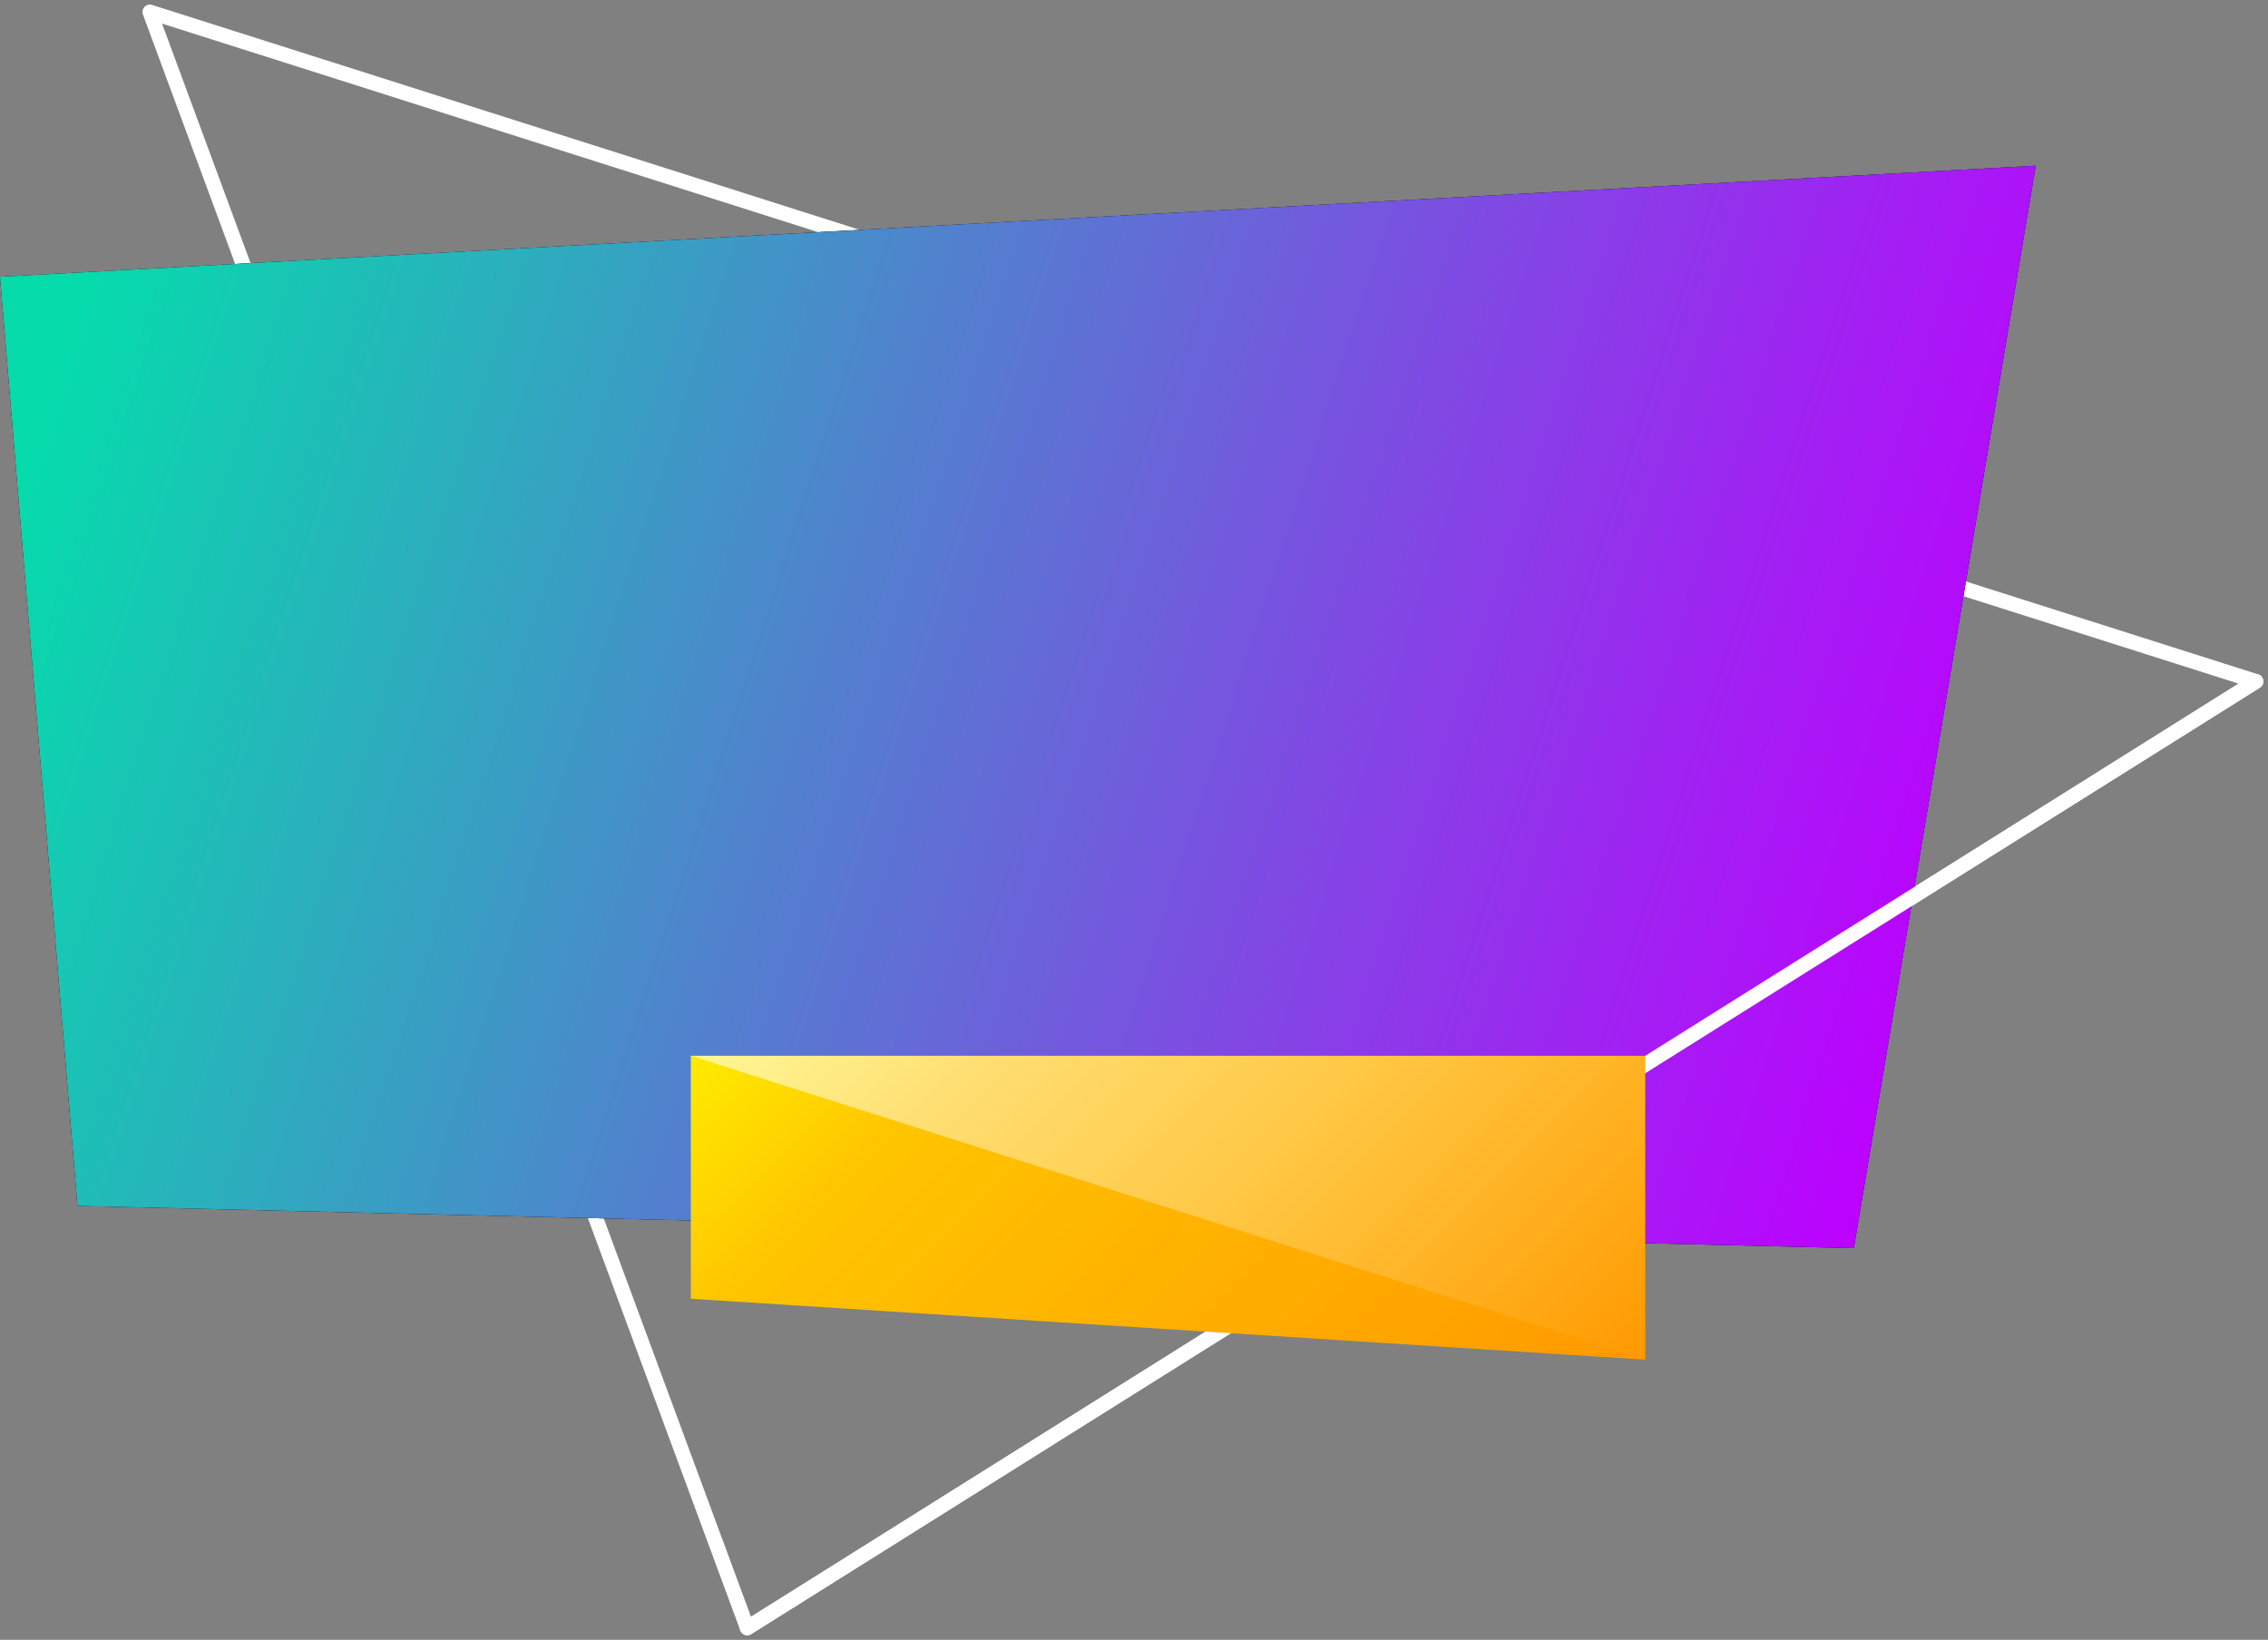 <svg width="307" height="222" viewBox="0 0 307 222" fill="none" xmlns="http://www.w3.org/2000/svg">
<rect x="0" y="0" width="307" height="222" fill="#808080" stroke="none"/>
<path d="M20.286 1.621L101.146 220.38L305.375 92.249L20.286 1.621Z" stroke="white" stroke-width="2" stroke-miterlimit="10" stroke-linecap="round" stroke-linejoin="round"/>
<path d="M250.931 168.974L10.486 163.252L0 37.472L275.559 22.441L250.931 168.974Z" fill="#191919"/>
<path d="M250.931 168.974L10.486 163.252L0 37.472L275.559 22.441L250.931 168.974Z" fill="url(#paint0_linear_5863_668)"/>
<path d="M250.931 168.974L10.486 163.252L0 37.472L275.559 22.441L250.931 168.974Z" fill="url(#paint1_linear_5863_668)"/>
<path d="M101.146 220.38L305.375 92.249" stroke="white" stroke-width="2" stroke-miterlimit="10" stroke-linecap="round" stroke-linejoin="round"/>
<path d="M222.7 184.072L93.511 175.824V142.929H222.7V184.072Z" fill="url(#paint2_linear_5863_668)"/>
<path opacity="0.6" d="M222.7 184.072L93.511 142.929H222.7V184.072Z" fill="url(#paint3_linear_5863_668)"/>
<defs>
<linearGradient id="paint0_linear_5863_668" x1="41.96" y1="-55.311" x2="297.737" y2="27.214" gradientUnits="userSpaceOnUse">
<stop stop-color="#4D1735"/>
<stop offset="1" stop-color="#05325E"/>
</linearGradient>
<linearGradient id="paint1_linear_5863_668" x1="41.96" y1="-55.311" x2="297.737" y2="27.214" gradientUnits="userSpaceOnUse">
<stop stop-color="#06DBAC"/>
<stop offset="1" stop-color="#BD00FF"/>
</linearGradient>
<linearGradient id="paint2_linear_5863_668" x1="117.574" y1="118.882" x2="202.692" y2="204.068" gradientUnits="userSpaceOnUse">
<stop stop-color="#FFEB00"/>
<stop offset="0.228" stop-color="#FFC400"/>
<stop offset="1" stop-color="#FF9900"/>
</linearGradient>
<linearGradient id="paint3_linear_5863_668" x1="125.804" y1="110.659" x2="210.921" y2="195.845" gradientUnits="userSpaceOnUse">
<stop offset="0.029" stop-color="white" stop-opacity="0.95"/>
<stop offset="1" stop-color="white" stop-opacity="0"/>
</linearGradient>
</defs>
</svg>
